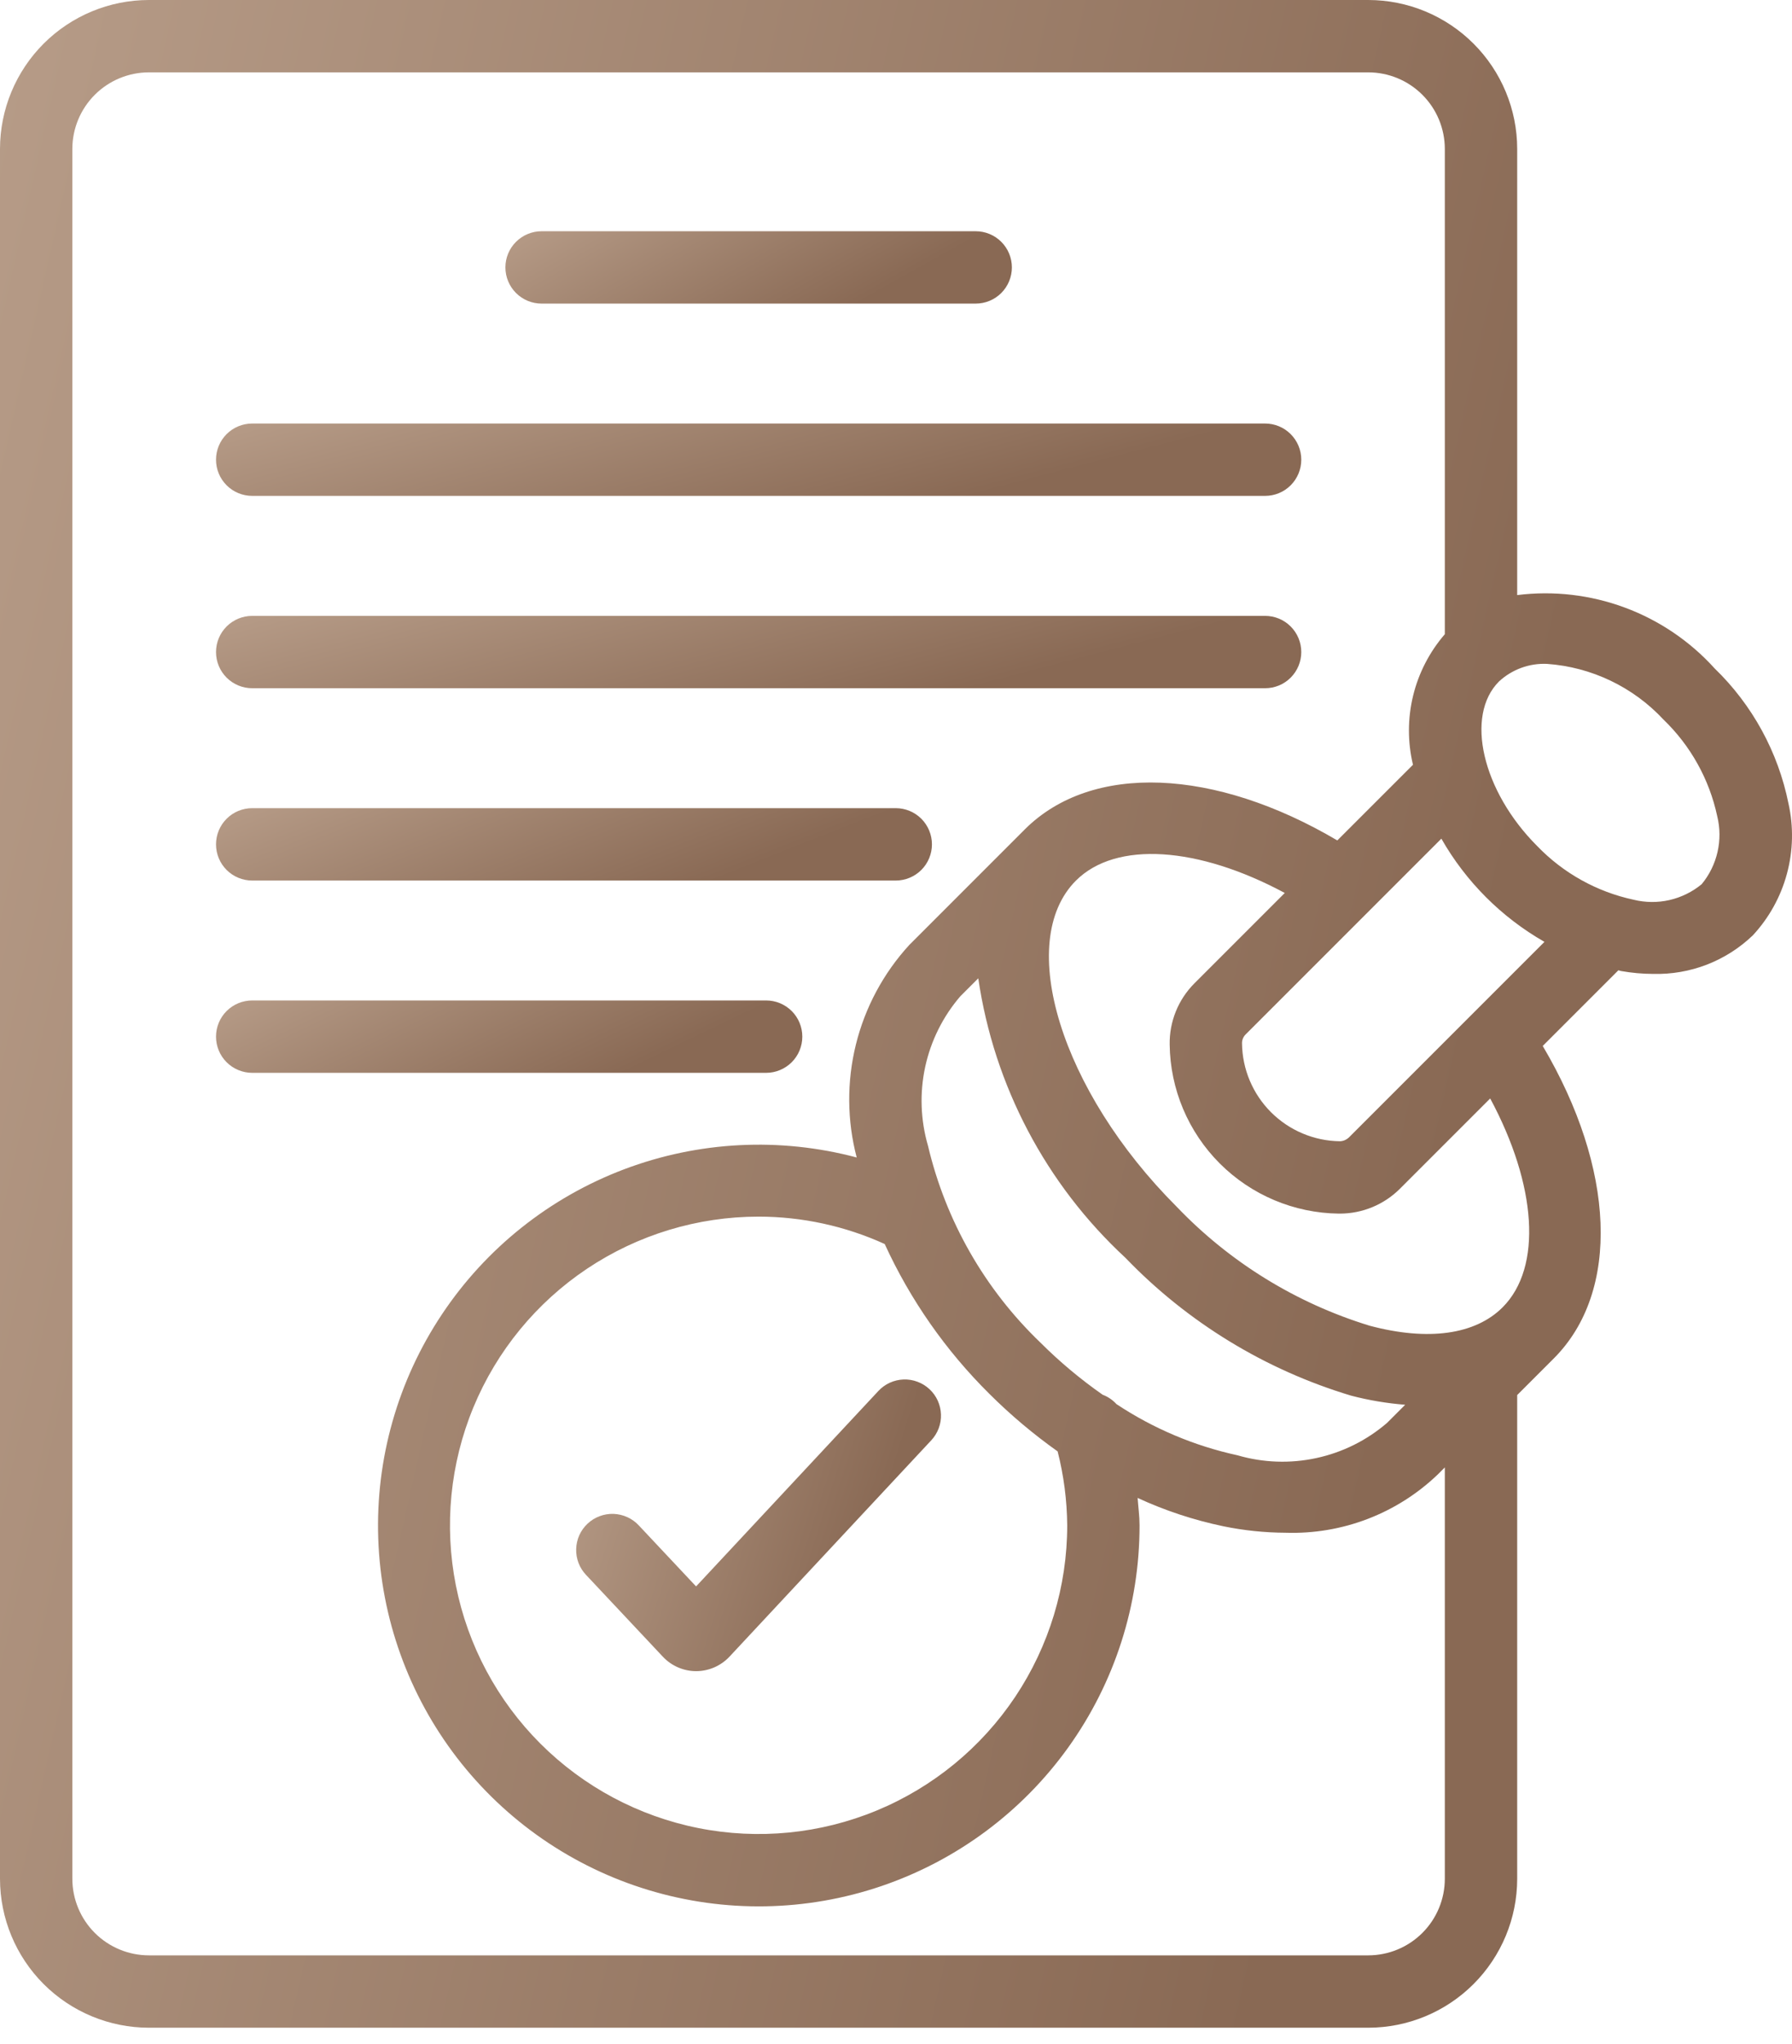 <svg width="57" height="65" viewBox="0 0 57 65" fill="none" xmlns="http://www.w3.org/2000/svg">
<path d="M22.143 53.146C21.944 53.146 21.747 53.104 21.565 53.025C21.383 52.946 21.218 52.83 21.082 52.684L18.643 50.087C18.538 49.977 18.456 49.847 18.402 49.706C18.348 49.564 18.322 49.413 18.327 49.262C18.331 49.11 18.365 48.961 18.427 48.822C18.489 48.684 18.578 48.56 18.689 48.456C18.799 48.352 18.929 48.271 19.071 48.218C19.213 48.164 19.364 48.139 19.515 48.144C19.667 48.15 19.816 48.185 19.954 48.248C20.092 48.31 20.216 48.4 20.319 48.511L22.141 50.451L27.937 44.238C28.04 44.127 28.163 44.037 28.301 43.974C28.439 43.911 28.587 43.876 28.738 43.87C28.89 43.864 29.041 43.889 29.182 43.942C29.324 43.994 29.454 44.075 29.565 44.178C29.676 44.281 29.765 44.405 29.828 44.543C29.89 44.681 29.925 44.829 29.93 44.981C29.936 45.132 29.911 45.283 29.858 45.424C29.804 45.566 29.724 45.696 29.62 45.806L23.207 52.681C23.071 52.827 22.907 52.943 22.725 53.023C22.542 53.103 22.346 53.145 22.146 53.146L22.143 53.146Z" fill="url(#paint0_linear_884_1886)"/>
<path d="M56.888 25.553C56.558 23.917 55.74 22.419 54.54 21.258C53.758 20.393 52.779 19.729 51.685 19.323C50.592 18.917 49.416 18.78 48.259 18.925V4.735C48.258 3.48 47.758 2.276 46.87 1.388C45.983 0.501 44.779 0.001 43.523 0H4.735C3.48 0.001 2.276 0.501 1.388 1.388C0.501 2.276 0.001 3.48 0 4.735V59.75C0.001 61.005 0.501 62.209 1.388 63.097C2.276 63.984 3.48 64.484 4.735 64.485H43.523C44.779 64.484 45.983 63.984 46.87 63.097C47.758 62.209 48.258 61.005 48.259 59.75V44.365L49.422 43.202C51.555 41.069 51.372 37.155 49.071 33.263L51.477 30.857C51.505 30.862 51.533 30.875 51.561 30.88C51.899 30.94 52.242 30.971 52.585 30.972C53.168 30.987 53.748 30.887 54.292 30.677C54.836 30.466 55.333 30.15 55.754 29.746C56.269 29.191 56.641 28.52 56.838 27.789C57.036 27.059 57.053 26.291 56.888 25.553ZM45.957 59.75C45.956 60.395 45.7 61.014 45.243 61.47C44.787 61.926 44.169 62.183 43.523 62.184H4.735C4.09 62.183 3.471 61.926 3.015 61.47C2.559 61.014 2.302 60.395 2.301 59.75V4.735C2.302 4.09 2.559 3.471 3.015 3.015C3.471 2.559 4.09 2.302 4.735 2.301H43.523C44.169 2.302 44.787 2.559 45.243 3.015C45.7 3.471 45.956 4.09 45.957 4.735V20.169C45.471 20.731 45.125 21.4 44.949 22.122C44.773 22.844 44.771 23.598 44.944 24.321L42.537 26.727C38.645 24.429 34.73 24.245 32.596 26.377L28.921 30.053C28.099 30.95 27.516 32.038 27.224 33.219C26.933 34.399 26.941 35.634 27.25 36.81C24.805 36.16 22.218 36.291 19.851 37.186C17.485 38.081 15.458 39.694 14.056 41.8C12.653 43.906 11.945 46.398 12.031 48.926C12.117 51.455 12.993 53.893 14.535 55.899C16.078 57.904 18.209 59.376 20.631 60.108C23.053 60.84 25.643 60.795 28.038 59.98C30.433 59.165 32.513 57.62 33.985 55.563C35.458 53.505 36.249 51.038 36.247 48.508C36.247 48.216 36.206 47.927 36.185 47.637C37.056 48.039 37.969 48.341 38.908 48.537C39.562 48.672 40.227 48.741 40.894 48.744C41.786 48.773 42.675 48.623 43.508 48.303C44.342 47.983 45.102 47.498 45.745 46.879L45.957 46.666L45.957 59.75ZM44.118 45.252C43.474 45.806 42.702 46.19 41.871 46.369C41.041 46.549 40.179 46.519 39.363 46.281C37.989 45.982 36.683 45.43 35.512 44.653C35.391 44.52 35.241 44.418 35.073 44.355C34.368 43.862 33.707 43.309 33.098 42.701C31.324 41.002 30.081 38.826 29.517 36.435C29.28 35.62 29.249 34.757 29.429 33.927C29.609 33.097 29.994 32.325 30.548 31.681L31.117 31.112C31.616 34.523 33.268 37.66 35.798 40.001C37.774 42.055 40.246 43.564 42.976 44.384C43.54 44.532 44.115 44.628 44.696 44.674L44.118 45.252ZM33.946 48.508C33.946 50.45 33.37 52.348 32.292 53.962C31.213 55.576 29.68 56.835 27.886 57.578C26.092 58.321 24.118 58.515 22.214 58.136C20.31 57.757 18.561 56.822 17.188 55.45C15.815 54.077 14.88 52.328 14.501 50.423C14.123 48.519 14.317 46.545 15.06 44.751C15.803 42.958 17.061 41.425 18.675 40.346C20.29 39.267 22.188 38.691 24.129 38.691C25.513 38.692 26.881 38.989 28.141 39.562C28.954 41.338 30.083 42.953 31.471 44.328C32.142 44.997 32.868 45.608 33.641 46.157C33.837 46.926 33.939 47.715 33.946 48.508ZM47.795 41.575C46.923 42.448 45.421 42.654 43.569 42.161C41.231 41.446 39.115 40.142 37.425 38.373C33.747 34.696 32.282 29.947 34.224 28.004C35.498 26.731 38.117 26.921 40.866 28.398L37.991 31.273C37.737 31.528 37.536 31.831 37.401 32.165C37.266 32.499 37.199 32.857 37.205 33.217C37.222 34.638 37.794 35.995 38.798 37C39.803 38.005 41.161 38.578 42.582 38.595H42.624C43.337 38.593 44.021 38.31 44.526 37.807L47.4 34.933C48.877 37.681 49.068 40.302 47.795 41.575ZM42.899 36.18C42.823 36.25 42.724 36.291 42.62 36.294C41.797 36.284 41.01 35.952 40.428 35.37C39.846 34.788 39.515 34.001 39.506 33.177C39.505 33.126 39.515 33.075 39.534 33.027C39.554 32.98 39.582 32.936 39.618 32.9L45.847 26.671C46.627 28.039 47.759 29.172 49.126 29.953L42.899 36.18ZM54.127 28.119C53.83 28.364 53.479 28.537 53.103 28.623C52.727 28.709 52.337 28.705 51.962 28.613C50.792 28.362 49.724 27.767 48.894 26.905C47.147 25.157 46.591 22.762 47.68 21.672C47.885 21.482 48.126 21.335 48.388 21.239C48.65 21.143 48.929 21.1 49.208 21.113C50.623 21.213 51.947 21.847 52.913 22.885C53.775 23.715 54.37 24.784 54.621 25.954C54.714 26.328 54.717 26.719 54.631 27.095C54.545 27.471 54.373 27.822 54.127 28.119Z" fill="url(#paint1_linear_884_1886)"/>
<path d="M31.035 9.655H17.227C16.922 9.655 16.629 9.534 16.413 9.318C16.197 9.102 16.076 8.809 16.076 8.504C16.076 8.199 16.197 7.906 16.413 7.691C16.629 7.475 16.922 7.354 17.227 7.354H31.035C31.34 7.354 31.633 7.475 31.849 7.691C32.064 7.906 32.186 8.199 32.186 8.504C32.186 8.809 32.064 9.102 31.849 9.318C31.633 9.534 31.34 9.655 31.035 9.655Z" fill="url(#paint2_linear_884_1886)"/>
<path d="M40.241 15.77H8.022C7.717 15.77 7.424 15.649 7.208 15.433C6.992 15.217 6.871 14.925 6.871 14.619C6.871 14.314 6.992 14.022 7.208 13.806C7.424 13.59 7.717 13.469 8.022 13.469H40.241C40.546 13.469 40.839 13.59 41.054 13.806C41.27 14.022 41.391 14.314 41.391 14.619C41.391 14.925 41.27 15.217 41.054 15.433C40.839 15.649 40.546 15.77 40.241 15.77Z" fill="url(#paint3_linear_884_1886)"/>
<path d="M40.241 21.887H8.022C7.717 21.887 7.424 21.766 7.208 21.55C6.992 21.334 6.871 21.042 6.871 20.737C6.871 20.431 6.992 20.139 7.208 19.923C7.424 19.707 7.717 19.586 8.022 19.586H40.241C40.546 19.586 40.839 19.707 41.054 19.923C41.27 20.139 41.391 20.431 41.391 20.737C41.391 21.042 41.27 21.334 41.054 21.55C40.839 21.766 40.546 21.887 40.241 21.887Z" fill="url(#paint4_linear_884_1886)"/>
<path d="M28.492 28.003H8.022C7.717 28.003 7.424 27.881 7.208 27.666C6.992 27.45 6.871 27.157 6.871 26.852C6.871 26.547 6.992 26.254 7.208 26.038C7.424 25.822 7.717 25.701 8.022 25.701H28.492C28.797 25.701 29.09 25.822 29.306 26.038C29.522 26.254 29.643 26.547 29.643 26.852C29.643 27.157 29.522 27.45 29.306 27.666C29.09 27.881 28.797 28.003 28.492 28.003Z" fill="url(#paint5_linear_884_1886)"/>
<path d="M24.369 34.118H8.022C7.717 34.118 7.424 33.996 7.208 33.781C6.992 33.565 6.871 33.272 6.871 32.967C6.871 32.662 6.992 32.369 7.208 32.153C7.424 31.938 7.717 31.816 8.022 31.816H24.369C24.675 31.816 24.967 31.938 25.183 32.153C25.399 32.369 25.52 32.662 25.52 32.967C25.52 33.272 25.399 33.565 25.183 33.781C24.967 33.996 24.675 34.118 24.369 34.118Z" fill="url(#paint6_linear_884_1886)"/>
<defs>
<linearGradient id="paint0_linear_884_1886" x1="17.433" y1="5.583" x2="41.041" y2="13.134" gradientUnits="userSpaceOnUse">
<stop offset="0.058" stop-color="#E6D1BE"/>
<stop offset="0.93" stop-color="#896954"/>
</linearGradient>
<linearGradient id="paint1_linear_884_1886" x1="-4.385" y1="-266.121" x2="117.218" y2="-238.636" gradientUnits="userSpaceOnUse">
<stop offset="0.058" stop-color="#E6D1BE"/>
<stop offset="0.93" stop-color="#896954"/>
</linearGradient>
<linearGradient id="paint2_linear_884_1886" x1="14.837" y1="-2.144" x2="23.43" y2="13.237" gradientUnits="userSpaceOnUse">
<stop offset="0.058" stop-color="#E6D1BE"/>
<stop offset="0.93" stop-color="#896954"/>
</linearGradient>
<linearGradient id="paint3_linear_884_1886" x1="4.216" y1="3.971" x2="9.142" y2="22.868" gradientUnits="userSpaceOnUse">
<stop offset="0.058" stop-color="#E6D1BE"/>
<stop offset="0.93" stop-color="#896954"/>
</linearGradient>
<linearGradient id="paint4_linear_884_1886" x1="4.216" y1="10.089" x2="9.142" y2="28.985" gradientUnits="userSpaceOnUse">
<stop offset="0.058" stop-color="#E6D1BE"/>
<stop offset="0.93" stop-color="#896954"/>
</linearGradient>
<linearGradient id="paint5_linear_884_1886" x1="5.119" y1="16.204" x2="12.018" y2="33.659" gradientUnits="userSpaceOnUse">
<stop offset="0.058" stop-color="#E6D1BE"/>
<stop offset="0.93" stop-color="#896954"/>
</linearGradient>
<linearGradient id="paint6_linear_884_1886" x1="5.437" y1="22.319" x2="13.336" y2="38.688" gradientUnits="userSpaceOnUse">
<stop offset="0.058" stop-color="#E6D1BE"/>
<stop offset="0.93" stop-color="#896954"/>
</linearGradient>
</defs>
</svg>
